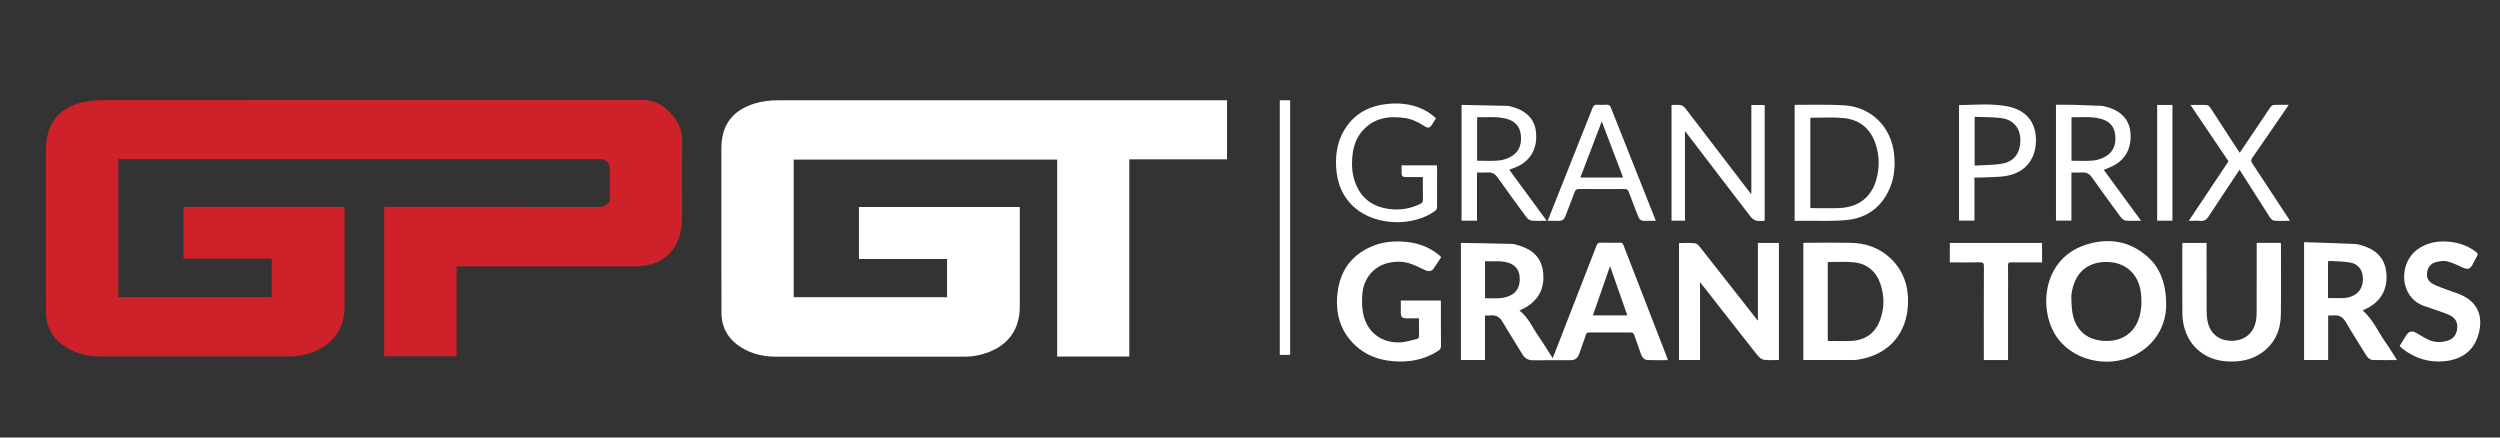<svg width="3840" height="672" viewBox="0 0 3840 672" fill="none" xmlns="http://www.w3.org/2000/svg">
<rect x="0" y="0" width="3840" height="672" fill="#333333" stroke="none"/>
<g clip-path="url(#clip0_1482_8)">
<mask id="mask0_1482_8" style="mask-type:luminance" maskUnits="userSpaceOnUse" x="0" y="0" width="3840" height="672">
<path d="M3840 0H0V672H3840V0Z" fill="white"/>
</mask>
<g mask="url(#mask0_1482_8)">
<mask id="mask1_1482_8" style="mask-type:luminance" maskUnits="userSpaceOnUse" x="0" y="0" width="3840" height="672">
<path d="M0 0H3840V672H0V0Z" fill="white"/>
</mask>
<g mask="url(#mask1_1482_8)">
<path d="M701.251 409.283V547.18H590.014V317.763H596.663C704.662 317.763 812.659 317.693 920.656 317.931C927.348 317.947 931.195 314.152 935.599 310.699C936.522 309.975 936.583 307.811 936.588 306.309C936.654 289.991 936.631 273.672 936.63 257.352C936.628 251.501 929.999 244.668 924.058 244.412C922.94 244.364 921.818 244.401 920.698 244.401H188.712H181.81V456.197H417.358V397.326H281.967V317.763H529.242C529.242 370.563 529.242 417.821 529.242 470.621C529.242 504.192 512.223 528.825 480.698 540.74C469.234 545.073 457.335 547.463 445.074 547.469C348.115 547.517 251.158 547.556 154.199 547.435C136.362 547.413 119.26 543.64 103.618 534.672C82.107 522.34 70.81 503.695 70.698 478.892C70.464 427.213 70.602 375.534 70.591 323.855C70.586 292.656 70.59 261.456 70.591 230.256C70.591 188.456 91.566 163.201 132.866 155.939C141.635 154.396 150.664 153.7 159.574 153.696C435.888 153.581 712.203 153.641 988.518 153.521C1008.47 153.513 1022.07 164.217 1033.97 178.285C1043.36 189.392 1048.06 201.98 1047.83 217.004C1047.26 255.235 1047.67 293.48 1047.63 331.719C1047.61 343.764 1046.55 355.67 1042.21 367.076C1032.77 391.87 1014.03 404.604 988.479 408.26C982.652 409.095 976.688 409.237 970.786 409.241C882.947 409.301 795.11 409.283 707.271 409.283H701.251Z" fill="#CF212A"/>
<path d="M1566.4 318.001C1566.4 320.325 1566.4 316.11 1566.4 318.001V471.068C1566.4 505.049 1549.5 529.356 1517.52 541.306C1506.19 545.544 1494.45 547.865 1482.35 547.872C1385.23 547.921 1288.11 547.981 1191 547.82C1172.49 547.79 1154.82 543.638 1138.85 533.812C1119.08 521.646 1108.32 503.972 1108.2 480.67C1107.93 423.392 1108.05 366.112 1108.02 308.832C1108 281.792 1107.98 254.752 1108.03 227.712C1108.08 192.148 1125.02 169.447 1159.11 158.983C1171.16 155.284 1183.49 153.999 1196.04 154C1424.04 154.012 1652.03 154.009 1880.03 154.008C1881.46 154.008 1882.89 154.009 1884.69 154.009V244.778H1734.6V547.684H1623.82V245.113H1219.11V456.542H1454.7V397.805H1319.31V318.001H1566.4Z" fill="white"/>
<path d="M2446.58 484.479H2499.57C2490.57 458.804 2481.74 433.607 2473.02 408.691C2468.71 421.118 2464.35 433.775 2459.94 446.415C2455.55 459.014 2451.1 471.598 2446.58 484.479ZM2280.99 458.063C2289.48 458.063 2297.52 458.62 2305.43 457.868C2310.7 457.367 2316.21 455.783 2320.88 453.306C2332.02 447.402 2335.03 436.964 2334.17 425.202C2333.43 415.034 2328.19 407.856 2318.52 404.214C2306.31 399.615 2293.69 402.022 2280.99 401.292V458.063ZM2561.85 553.166C2551.31 553.166 2541.11 553.463 2530.94 553.046C2525.42 552.819 2522.24 548.823 2520.46 543.778C2517 533.992 2513.44 524.244 2510.15 514.403C2509.24 511.691 2508.01 510.678 2505.09 510.694C2483.66 510.814 2462.22 510.806 2440.79 510.699C2438.1 510.686 2436.84 511.556 2435.99 514.099C2432.79 523.635 2429.41 533.11 2426.04 542.584C2423.18 550.611 2419.44 553.292 2411.08 553.304C2392.36 553.334 2373.65 553.191 2354.94 553.374C2347.49 553.446 2342.28 550.646 2338.39 544.16C2328.46 527.572 2317.84 511.387 2308.13 494.676C2303.7 487.062 2298.04 483.591 2289.4 484.495C2286.75 484.771 2284.06 484.538 2280.95 484.538V552.959H2243.98V373.488C2244.28 373.272 2244.41 373.092 2244.54 373.094C2270.24 373.548 2295.94 373.886 2321.64 374.61C2326.01 374.731 2330.42 376.25 2334.67 377.584C2354.92 383.95 2368.1 396.772 2370.32 418.619C2372.52 440.259 2365.18 457.93 2346.71 470.204C2342.74 472.836 2338.29 474.722 2333.94 477.015C2347.73 487.582 2354.21 503.804 2363.89 517.655C2371.11 527.984 2377.63 538.795 2384.9 550.064C2385.83 547.84 2386.5 546.284 2387.12 544.702C2408.85 488.914 2430.61 433.135 2452.24 377.306C2453.52 374.007 2454.99 372.622 2458.71 372.731C2468.62 373.026 2478.54 372.915 2488.46 372.776C2491.04 372.739 2492.43 373.407 2493.42 375.967C2515.89 434.04 2538.44 492.079 2560.96 550.13C2561.29 550.986 2561.48 551.896 2561.85 553.166Z" fill="white"/>
<path d="M2807.45 523.687C2820.3 523.687 2832.62 524.327 2844.85 523.545C2866.11 522.184 2880.78 510.965 2887.99 490.981C2894.61 472.651 2894.58 453.909 2888.11 435.505C2881.47 416.608 2867.83 405.143 2848 402.967C2834.88 401.528 2821.5 402.517 2808.24 402.451C2808 402.449 2807.77 402.84 2807.45 403.124V523.687ZM2769.92 553.011V373.212C2771.17 373.072 2772.25 372.849 2773.32 372.849C2796.19 372.841 2819.06 372.561 2841.92 372.952C2865.41 373.352 2886.66 380.456 2903.95 396.883C2923.87 415.815 2931.61 439.709 2930.68 466.703C2929.1 511.98 2901.66 543.696 2857.18 551.84C2854.2 552.385 2851.16 552.951 2848.15 552.96C2822.27 553.048 2796.38 553.011 2769.92 553.011Z" fill="white"/>
<path d="M2700.13 492.702V373.098H2732.41V552.91C2724.66 552.91 2716.79 553.7 2709.21 552.57C2705.53 552.024 2701.65 548.469 2699.12 545.277C2671.44 510.294 2644 475.116 2616.5 439.99C2614.95 438.005 2613.38 436.033 2611.24 433.329V552.986H2578.98V373.352C2587.17 373.352 2595.46 372.689 2603.55 373.686C2606.67 374.07 2609.82 377.826 2612.11 380.718C2635.93 410.809 2659.57 441.037 2683.26 471.226C2688.68 478.126 2694.1 485.024 2700.13 492.702Z" fill="white"/>
<path d="M3235.09 402.355C3209.32 402.416 3191.14 415.73 3184.3 440.018C3182.72 445.66 3181.43 451.66 3181.58 457.458C3181.82 467.127 3182.08 477.098 3184.54 486.352C3191.17 511.272 3210.18 524.17 3237.36 523.668C3262.15 523.211 3280.19 509.126 3286.55 485.158C3289.58 473.732 3289.85 462.155 3288.5 450.435C3285.08 420.698 3264.72 402.283 3235.09 402.355ZM3327.25 470.487C3326.46 496.268 3314.81 523.335 3286.53 541.244C3246.5 566.586 3189.98 557.255 3161.95 521.422C3130 480.586 3135.41 399.128 3201.96 376.579C3238.06 364.346 3272.24 369.514 3300.98 396.435C3318.56 412.899 3327.69 437.648 3327.25 470.487Z" fill="white"/>
<path d="M3575.82 457.826C3585.05 457.826 3593.69 458.302 3602.24 457.634C3606.86 457.274 3611.64 455.551 3615.82 453.409C3625.91 448.229 3630.79 436.841 3629.18 423.903C3627.86 413.358 3621.38 405.241 3610.03 403.27C3599 401.355 3587.62 401.481 3576.21 400.698C3576 402.919 3575.84 403.849 3575.83 404.777C3575.82 422.351 3575.82 439.923 3575.82 457.826ZM3539.07 371.947C3565.72 372.869 3591.89 373.681 3618.05 374.781C3621.8 374.938 3625.55 376.302 3629.2 377.423C3650.11 383.839 3663.52 397.038 3665.46 419.53C3667.4 442.043 3659.06 459.866 3639.33 471.703C3636.06 473.666 3632.49 475.127 3629.1 476.799C3644.76 490.533 3652.87 509.838 3664.64 526.499C3670.6 534.93 3675.9 543.833 3681.83 553.055C3669 553.055 3656.92 553.315 3644.85 552.927C3639.94 552.77 3636.62 549.265 3634.06 545.061C3623.97 528.559 3613.36 512.361 3603.75 495.593C3598.99 487.298 3593.02 483.379 3583.6 484.495C3581.27 484.771 3578.88 484.537 3576.05 484.537V552.91H3539.07V371.947Z" fill="white"/>
<path d="M2213.53 395.148C2209.74 400.94 2206.11 406.942 2202.02 412.613C2198.65 417.272 2194.03 417.368 2187.86 414.417C2180.12 410.716 2172.39 406.67 2164.22 404.294C2153.53 401.189 2142.35 401.345 2131.47 404.08C2109.76 409.534 2094.47 427.704 2092.56 451.616C2091.76 461.689 2091.84 472.229 2093.89 482.065C2099.83 510.621 2122.42 527.524 2151.73 525.832C2159.87 525.361 2167.89 522.584 2175.95 520.805C2178.62 520.216 2179.73 518.665 2179.65 515.693C2179.43 507.072 2179.57 498.442 2179.57 488.996C2173.38 488.996 2167.38 489.008 2161.39 488.992C2153.35 488.97 2151.64 487.232 2151.63 479.085C2151.62 473.357 2151.63 467.628 2151.63 461.594H2213.03C2213.11 463.329 2213.25 464.882 2213.25 466.436C2213.26 488.028 2213.14 509.62 2213.36 531.21C2213.4 534.958 2212.04 536.942 2209.1 538.864C2187.65 552.845 2163.97 556.952 2138.93 554.726C2117.48 552.82 2098.03 545.613 2082.08 530.842C2057.9 508.453 2050.57 480.02 2054.64 448.29C2058.67 416.861 2074.7 393.458 2103.76 379.872C2121.44 371.609 2140.23 369.637 2159.51 371.492C2178.08 373.277 2195 379.284 2209.6 391.158C2210.6 391.964 2211.56 392.81 2212.49 393.682C2212.82 393.992 2213.03 394.43 2213.53 395.148Z" fill="white"/>
<path d="M3466.3 373.076H3503.38C3503.45 374.38 3503.55 375.458 3503.55 376.538C3503.55 412.202 3503.89 447.873 3503.4 483.53C3503.08 506.938 3494.41 526.898 3475.07 541.144C3458.98 552.996 3440.49 556.17 3420.98 555.12C3387.3 553.306 3361.87 532.525 3354.38 500.276C3352.94 494.097 3352.16 487.628 3352.12 481.285C3351.91 446.422 3352.01 411.556 3352.01 376.69C3352.01 375.6 3352.13 374.508 3352.21 373.138H3389.29V378.232C3389.29 411.497 3389.2 444.765 3389.37 478.029C3389.4 483.736 3389.88 489.584 3391.2 495.113C3395.69 513.84 3409.87 524.062 3429.66 523.436C3448.13 522.85 3461.65 511.397 3465.06 493.005C3465.99 488.016 3466.23 482.842 3466.25 477.752C3466.35 444.806 3466.3 411.86 3466.3 378.914V373.076Z" fill="white"/>
<path d="M3685.81 531.513C3689.49 525.552 3692.86 519.756 3696.57 514.185C3700.27 508.632 3705.42 507.861 3711.64 511.424C3718 515.071 3724.17 519.161 3730.85 522.113C3739.89 526.115 3749.52 526.236 3759.01 523.472C3767.9 520.885 3772.85 514.753 3774.13 505.599C3775.47 496.105 3772.08 488.764 3763.53 484.523C3757.71 481.635 3751.42 479.668 3745.27 477.473C3737.91 474.844 3730.44 472.532 3723.1 469.873C3685.06 456.101 3684.16 404.664 3712.56 383.615C3724.88 374.489 3738.76 370.671 3753.91 370.885C3771.97 371.143 3788.6 375.724 3803.12 386.927C3805.65 388.881 3806.56 390.552 3804.68 393.613C3802.09 397.82 3800.09 402.385 3797.69 406.711C3793.92 413.483 3789.95 414.275 3782.98 411.023C3775.09 407.344 3767.09 403.525 3758.72 401.403C3753.61 400.108 3747.57 401.224 3742.23 402.457C3734.22 404.305 3729.44 409.828 3728.05 418.121C3726.59 426.801 3730.45 432.895 3737.79 436.583C3744.17 439.787 3751 442.124 3757.7 444.657C3764.27 447.141 3771 449.18 3777.52 451.775C3807.96 463.891 3815 488.752 3806.11 516.211C3798.22 540.567 3779.52 552.299 3755 554.784C3730.76 557.243 3708.84 550.441 3689.7 535.177C3688.36 534.105 3687.19 532.821 3685.81 531.513Z" fill="white"/>
<path d="M2780.67 319.262C2781.64 319.432 2782.4 319.681 2783.16 319.681C2797.08 319.69 2811.01 320.093 2824.91 319.568C2854.28 318.457 2874.14 303.346 2881.9 276.245C2886.98 258.48 2886.96 240.486 2881.46 222.797C2873.73 197.93 2856.62 183.442 2830.75 181.228C2814.4 179.828 2797.83 180.896 2781.36 180.886C2781.12 180.886 2780.89 181.277 2780.67 181.462V319.262ZM2756.58 339.202V161.396C2757.47 161.209 2758.07 160.968 2758.68 160.97C2782.82 161.112 2807.01 160.382 2831.1 161.628C2874.29 163.862 2905.42 194.941 2909.45 237.982C2911.17 256.312 2909.56 274.105 2901.91 290.976C2889.19 319.032 2866.81 334.912 2836.71 337.937C2815.48 340.068 2793.92 338.912 2772.5 339.192C2767.27 339.261 2762.03 339.202 2756.58 339.202Z" fill="white"/>
<path d="M2710.55 339.171C2706 339.171 2701.66 339.945 2697.79 338.929C2694.57 338.088 2691.17 335.707 2689.11 333.036C2663.78 300.267 2638.69 267.316 2613.53 234.416C2605.28 223.632 2597.02 212.859 2588.1 201.212V338.957H2567.47V161.249C2572.55 161.249 2577.43 160.581 2582 161.503C2584.71 162.048 2587.43 164.704 2589.26 167.089C2621.82 209.428 2654.25 251.871 2686.71 294.284C2687.64 295.503 2688.68 296.637 2690.07 298.284V161.289H2710.55V339.171Z" fill="white"/>
<path d="M2268.86 246.838C2280.39 246.838 2291.47 247.602 2302.37 246.554C2308.96 245.919 2315.89 243.488 2321.62 240.094C2334.41 232.508 2337.69 220.004 2335.84 206.047C2334.1 192.919 2325.76 185.454 2313.34 182.3C2298.75 178.594 2283.89 180.382 2268.86 180.024V246.838ZM2318.24 260.699C2337.16 286.494 2356.2 312.439 2375.76 339.104C2367.3 339.104 2359.8 339.6 2352.42 338.852C2349.59 338.566 2346.31 335.986 2344.48 333.524C2329.56 313.336 2314.81 293.011 2300.28 272.536C2296.48 267.179 2292.04 264.488 2285.42 264.924C2280.04 265.279 2274.62 264.996 2268.67 264.996V338.927H2244.95V161.652C2245.35 161.41 2245.62 161.092 2245.89 161.098C2268.9 161.558 2291.9 161.992 2314.91 162.592C2317.58 162.662 2320.25 163.546 2322.87 164.242C2344.6 170.022 2357.25 183.363 2359.25 202.551C2361.77 226.655 2352.22 245.196 2331.82 255.29C2327.27 257.544 2322.36 259.082 2318.24 260.699Z" fill="white"/>
<path d="M3181.83 246.842C3193.33 246.842 3204.4 247.603 3215.3 246.558C3221.9 245.925 3228.81 243.49 3234.56 240.11C3247.19 232.675 3250.51 220.354 3248.89 206.55C3247.45 194.319 3240.22 186.53 3228.63 182.973C3213.36 178.285 3197.67 180.473 3181.83 179.997V246.842ZM3157.96 160.926C3166.64 160.926 3174.93 160.747 3183.22 160.966C3198.07 161.357 3212.92 161.907 3227.77 162.583C3230.6 162.711 3233.42 163.605 3236.19 164.347C3257.41 170.034 3269.99 183.219 3272.17 201.969C3274.91 225.647 3265.85 244.217 3246.14 254.562C3241.13 257.193 3235.66 258.955 3231.28 260.757C3250.09 286.421 3269.12 312.386 3288.67 339.057C3280.17 339.057 3272.53 339.565 3265.01 338.793C3262.22 338.507 3259.06 335.725 3257.21 333.231C3242.4 313.159 3227.75 292.963 3213.31 272.622C3209.53 267.294 3205.14 264.478 3198.48 264.925C3193.1 265.286 3187.67 264.998 3181.7 264.998V338.885H3157.96V160.926Z" fill="white"/>
<path d="M2205.7 181.559C2203.54 185.051 2201.66 188.198 2199.67 191.272C2196.28 196.523 2193.44 197.359 2188.08 193.867C2178.86 187.871 2169.22 183.016 2158.26 181.342C2133.25 177.523 2110.29 180.99 2092.57 201.131C2083.75 211.147 2079.37 223.27 2077.69 236.395C2075.79 251.334 2076.36 266.095 2081.59 280.39C2090.38 304.382 2108.01 317.355 2132.9 320.844C2149.79 323.212 2166.02 320.812 2181.44 313.255C2184.34 311.836 2185.73 310.323 2185.65 306.827C2185.39 295.478 2185.55 284.119 2185.55 272.002H2168.82C2166.1 272.002 2163.38 272.011 2160.66 271.999C2153.93 271.97 2152.82 270.878 2152.81 264.266C2152.8 260.931 2152.8 257.598 2152.8 253.934H2207.12C2207.22 255.214 2207.4 256.582 2207.4 257.95C2207.42 277.948 2207.48 297.947 2207.31 317.943C2207.29 319.842 2206.32 322.448 2204.9 323.512C2171.12 348.643 2113.58 346.891 2081.66 319.708C2062.05 303.015 2053.5 280.931 2052.24 255.818C2051.09 233.03 2055.63 211.512 2069.42 192.775C2084.38 172.448 2105.28 162.542 2129.86 159.766C2146.09 157.931 2162.12 159.106 2177.66 164.519C2188.07 168.142 2197.22 173.859 2205.7 181.559Z" fill="white"/>
<path d="M3136.62 373.162V403.048H3128.78C3115.67 403.048 3102.55 403.188 3089.44 402.965C3085.5 402.897 3084.23 404.006 3084.29 408.045C3084.53 421.954 3084.38 435.87 3084.38 449.784V547.18V553.056H3047.15V546.705C3047.15 500.805 3047.07 454.908 3047.27 409.009C3047.29 404.082 3045.97 402.812 3041.14 402.932C3027.55 403.265 3013.95 403.048 3000.36 403.048H2994.92V373.162H3136.62Z" fill="white"/>
<path d="M2460.31 186.54C2449.55 214.747 2438.52 243.659 2427.43 272.717H2493.1C2481.98 243.491 2471.02 214.695 2460.31 186.54ZM2543.26 339.203C2537.1 339.203 2531.67 339.023 2526.25 339.253C2520.96 339.479 2517.94 337.021 2516.13 332.26C2511.38 319.723 2506.34 307.292 2501.76 294.696C2500.48 291.187 2498.72 290.293 2495.17 290.319C2471.98 290.483 2448.8 290.527 2425.61 290.289C2421.46 290.247 2419.86 291.735 2418.52 295.392C2414.03 307.681 2409.06 319.796 2404.47 332.056C2402.6 337.076 2399.44 339.476 2394 339.251C2388.62 339.028 2383.23 339.203 2377.23 339.203C2380.96 329.791 2384.47 320.923 2388 312.064C2407.44 263.279 2426.94 214.517 2446.21 165.671C2447.73 161.837 2449.62 160.581 2453.53 160.852C2458.14 161.171 2462.82 161.212 2467.43 160.839C2471.27 160.527 2472.99 161.939 2474.39 165.489C2488.36 200.985 2502.53 236.404 2516.64 271.847C2525.02 292.905 2533.4 313.967 2541.77 335.029C2542.23 336.192 2542.62 337.384 2543.26 339.203Z" fill="white"/>
<path d="M3517.32 339.152C3508.69 339.152 3500.73 339.579 3492.86 338.892C3490.5 338.686 3487.8 335.767 3486.29 333.424C3471.55 310.59 3457.04 287.612 3442.46 264.678C3441.6 263.336 3440.72 262.015 3439.92 260.799C3424.05 284.679 3408.14 308.408 3392.52 332.332C3389.3 337.26 3385.79 339.892 3379.66 339.312C3374.15 338.791 3368.54 339.202 3361.98 339.202C3382.58 308.296 3402.74 278.059 3422.98 247.703C3403.6 219.006 3384.32 190.459 3364.58 161.234C3373.75 161.234 3382.01 160.926 3390.21 161.462C3392.13 161.587 3394.32 164.271 3395.63 166.272C3409.66 187.659 3423.54 209.148 3437.47 230.603C3438.42 232.067 3439.44 233.486 3440.25 234.668C3455.84 211.416 3471.35 188.192 3487.04 165.087C3488.25 163.302 3490.62 161.311 3492.56 161.188C3499.85 160.728 3507.18 161.004 3515.36 161.004C3514.07 163.06 3513.23 164.494 3512.29 165.859C3494.72 191.424 3477.21 217.032 3459.47 242.476C3457.23 245.686 3457.4 247.71 3459.47 250.826C3477.85 278.54 3496.05 306.375 3514.29 334.18C3515.22 335.596 3516.06 337.074 3517.32 339.152Z" fill="white"/>
<path d="M3033.06 179.478V254.36C3047.86 253.378 3062.55 253.875 3076.6 251.104C3095.07 247.459 3104.12 232.875 3103.19 212.856C3102.41 195.952 3092.08 183.848 3074.05 181.412C3060.71 179.61 3047.06 180.054 3033.06 179.478ZM3032.78 272.678V338.839H3009.07V161.49C3034.1 160.999 3058.97 158.632 3083.42 163.34C3111.81 168.806 3126.95 187.304 3127.24 214.524C3127.54 243.179 3112.05 263.992 3084.03 269.728C3070.88 272.42 3057.05 271.839 3043.52 272.648C3040.2 272.847 3036.86 272.678 3032.78 272.678Z" fill="white"/>
<path d="M1981.67 545.127H1965.77V153.982H1981.67V545.127Z" fill="white"/>
<path d="M3336.86 338.956H3313.38V161.207H3336.86V338.956Z" fill="white"/>
</g>
</g>
</g>
<defs>
<clipPath id="clip0_1482_8">
<rect width="3840" height="672" fill="white"/>
</clipPath>
</defs>
</svg>
